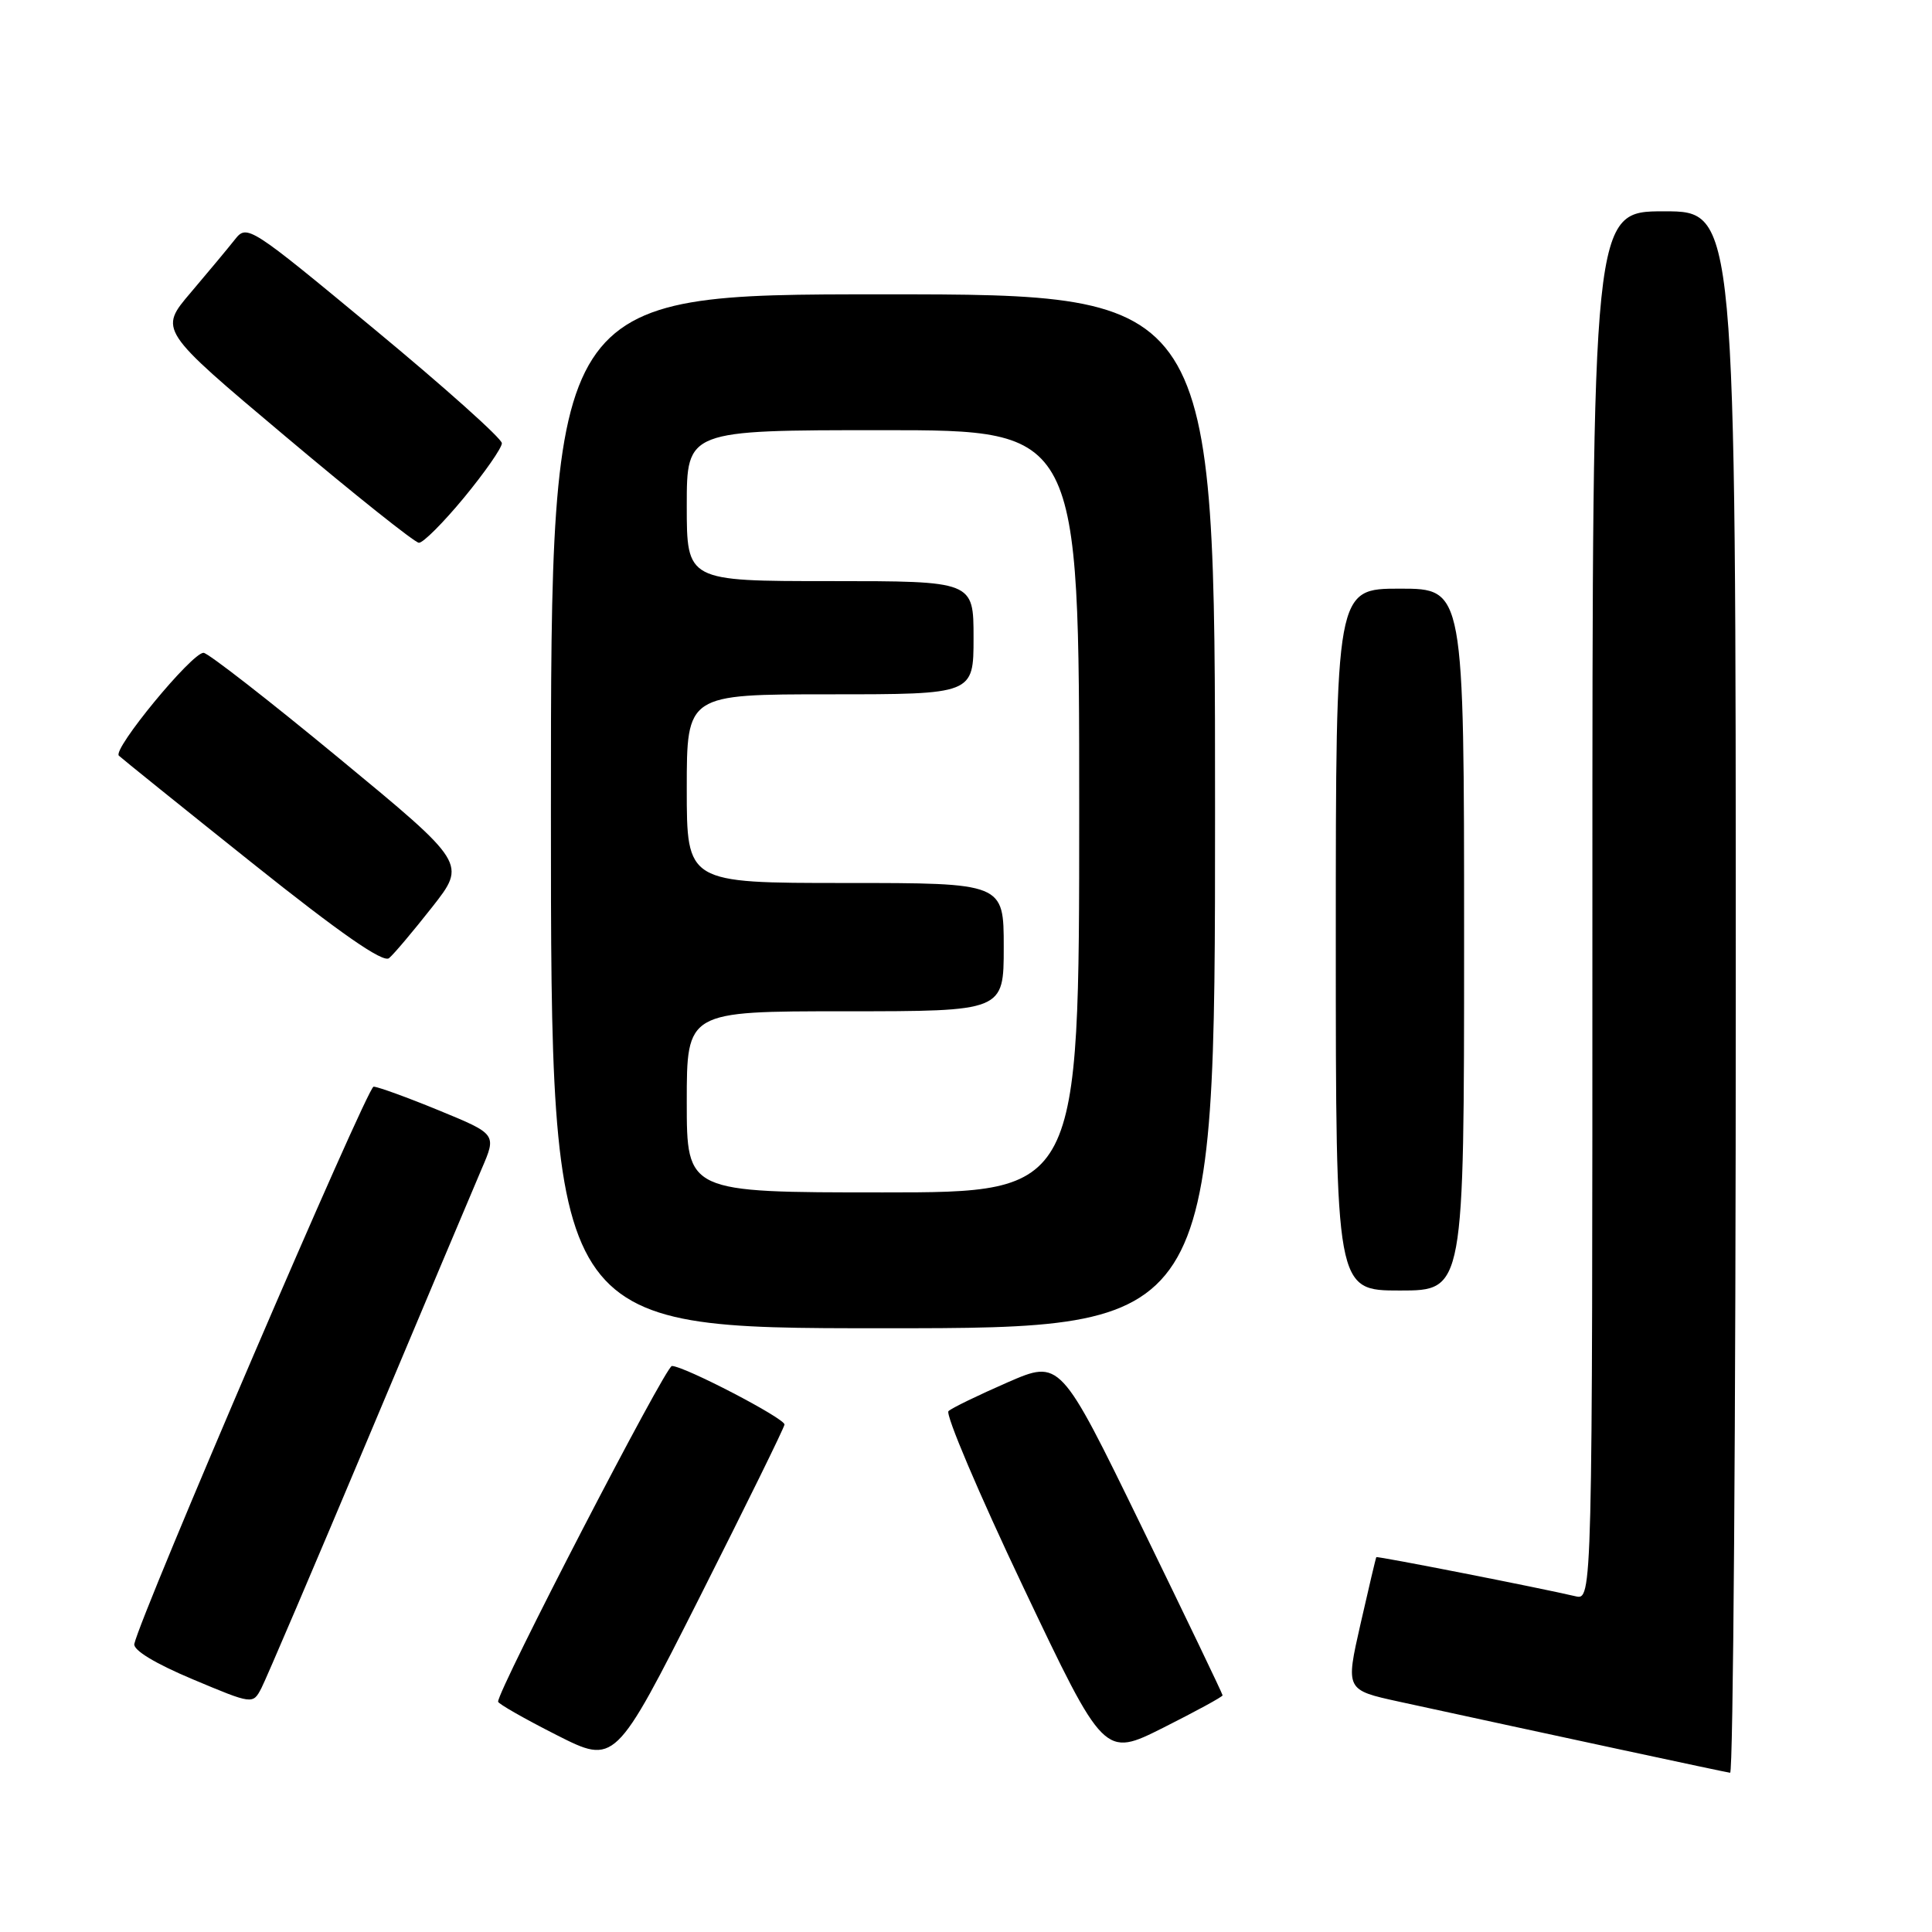 <?xml version="1.0" encoding="UTF-8" standalone="no"?>
<!DOCTYPE svg PUBLIC "-//W3C//DTD SVG 1.1//EN" "http://www.w3.org/Graphics/SVG/1.1/DTD/svg11.dtd" >
<svg xmlns="http://www.w3.org/2000/svg" xmlns:xlink="http://www.w3.org/1999/xlink" version="1.1" viewBox="0 0 256 256">
 <g >
 <path fill="currentColor"
d=" M 230.00 131.50 C 230.00 28.00 230.00 28.00 220.50 28.00 C 211.00 28.00 211.00 28.00 211.00 120.02 C 211.00 212.04 211.00 212.04 208.75 211.51 C 204.12 210.42 182.50 206.17 182.37 206.33 C 182.30 206.42 181.36 210.42 180.27 215.21 C 178.29 223.93 178.29 223.93 185.39 225.48 C 205.02 229.75 228.58 234.82 229.25 234.90 C 229.66 234.96 230.00 188.43 230.00 131.50 Z  M 103.95 188.76 C 104.01 187.95 90.65 181.00 89.03 181.00 C 88.19 181.00 66.00 223.86 66.00 225.48 C 66.00 225.75 69.49 227.74 73.75 229.90 C 81.50 233.82 81.50 233.82 92.70 211.66 C 98.85 199.47 103.92 189.17 103.95 188.76 Z  M 162.00 224.64 C 162.00 224.45 157.16 214.37 151.24 202.22 C 140.48 180.14 140.48 180.14 133.49 183.18 C 129.65 184.86 126.13 186.56 125.68 186.98 C 125.24 187.39 129.69 197.89 135.59 210.30 C 146.31 232.86 146.31 232.86 154.16 228.92 C 158.47 226.75 162.00 224.83 162.00 224.64 Z  M 48.81 190.50 C 55.98 173.45 62.73 157.43 63.82 154.89 C 65.81 150.28 65.81 150.28 58.15 147.13 C 53.94 145.40 50.05 143.99 49.50 143.99 C 48.66 144.00 18.70 213.77 17.80 217.82 C 17.61 218.64 20.55 220.42 25.50 222.50 C 33.50 225.86 33.50 225.86 34.64 223.68 C 35.26 222.48 41.64 207.55 48.81 190.50 Z  M 161.00 107.50 C 161.00 39.00 161.00 39.00 117.00 39.00 C 73.00 39.00 73.00 39.00 73.00 107.50 C 73.00 176.00 73.00 176.00 117.00 176.00 C 161.00 176.00 161.00 176.00 161.00 107.50 Z  M 194.00 124.50 C 194.00 78.00 194.00 78.00 185.50 78.00 C 177.00 78.00 177.00 78.00 177.00 124.50 C 177.00 171.00 177.00 171.00 185.50 171.00 C 194.00 171.00 194.00 171.00 194.00 124.50 Z  M 57.26 120.20 C 61.81 114.41 61.81 114.41 44.91 100.46 C 35.61 92.78 27.54 86.50 26.97 86.50 C 25.41 86.50 14.88 99.29 15.75 100.13 C 16.16 100.52 24.13 106.94 33.45 114.38 C 45.14 123.71 50.76 127.61 51.55 126.96 C 52.19 126.43 54.75 123.39 57.26 120.20 Z  M 61.50 65.92 C 64.25 62.58 66.50 59.35 66.50 58.73 C 66.50 58.11 58.91 51.32 49.63 43.64 C 33.07 29.92 32.73 29.70 31.13 31.73 C 30.23 32.87 27.60 36.03 25.28 38.76 C 21.05 43.72 21.05 43.72 37.78 57.79 C 46.97 65.53 54.95 71.89 55.50 71.92 C 56.05 71.96 58.75 69.25 61.50 65.92 Z  M 91.00 146.00 C 91.00 134.00 91.00 134.00 112.00 134.00 C 133.00 134.00 133.00 134.00 133.00 125.50 C 133.00 117.00 133.00 117.00 112.00 117.00 C 91.00 117.00 91.00 117.00 91.00 104.50 C 91.00 92.00 91.00 92.00 110.00 92.00 C 129.00 92.00 129.00 92.00 129.00 84.50 C 129.00 77.00 129.00 77.00 110.00 77.00 C 91.00 77.00 91.00 77.00 91.00 67.00 C 91.00 57.00 91.00 57.00 117.00 57.00 C 143.00 57.00 143.00 57.00 143.00 107.50 C 143.00 158.00 143.00 158.00 117.00 158.00 C 91.00 158.00 91.00 158.00 91.00 146.00 Z "/>
</g>
</svg>